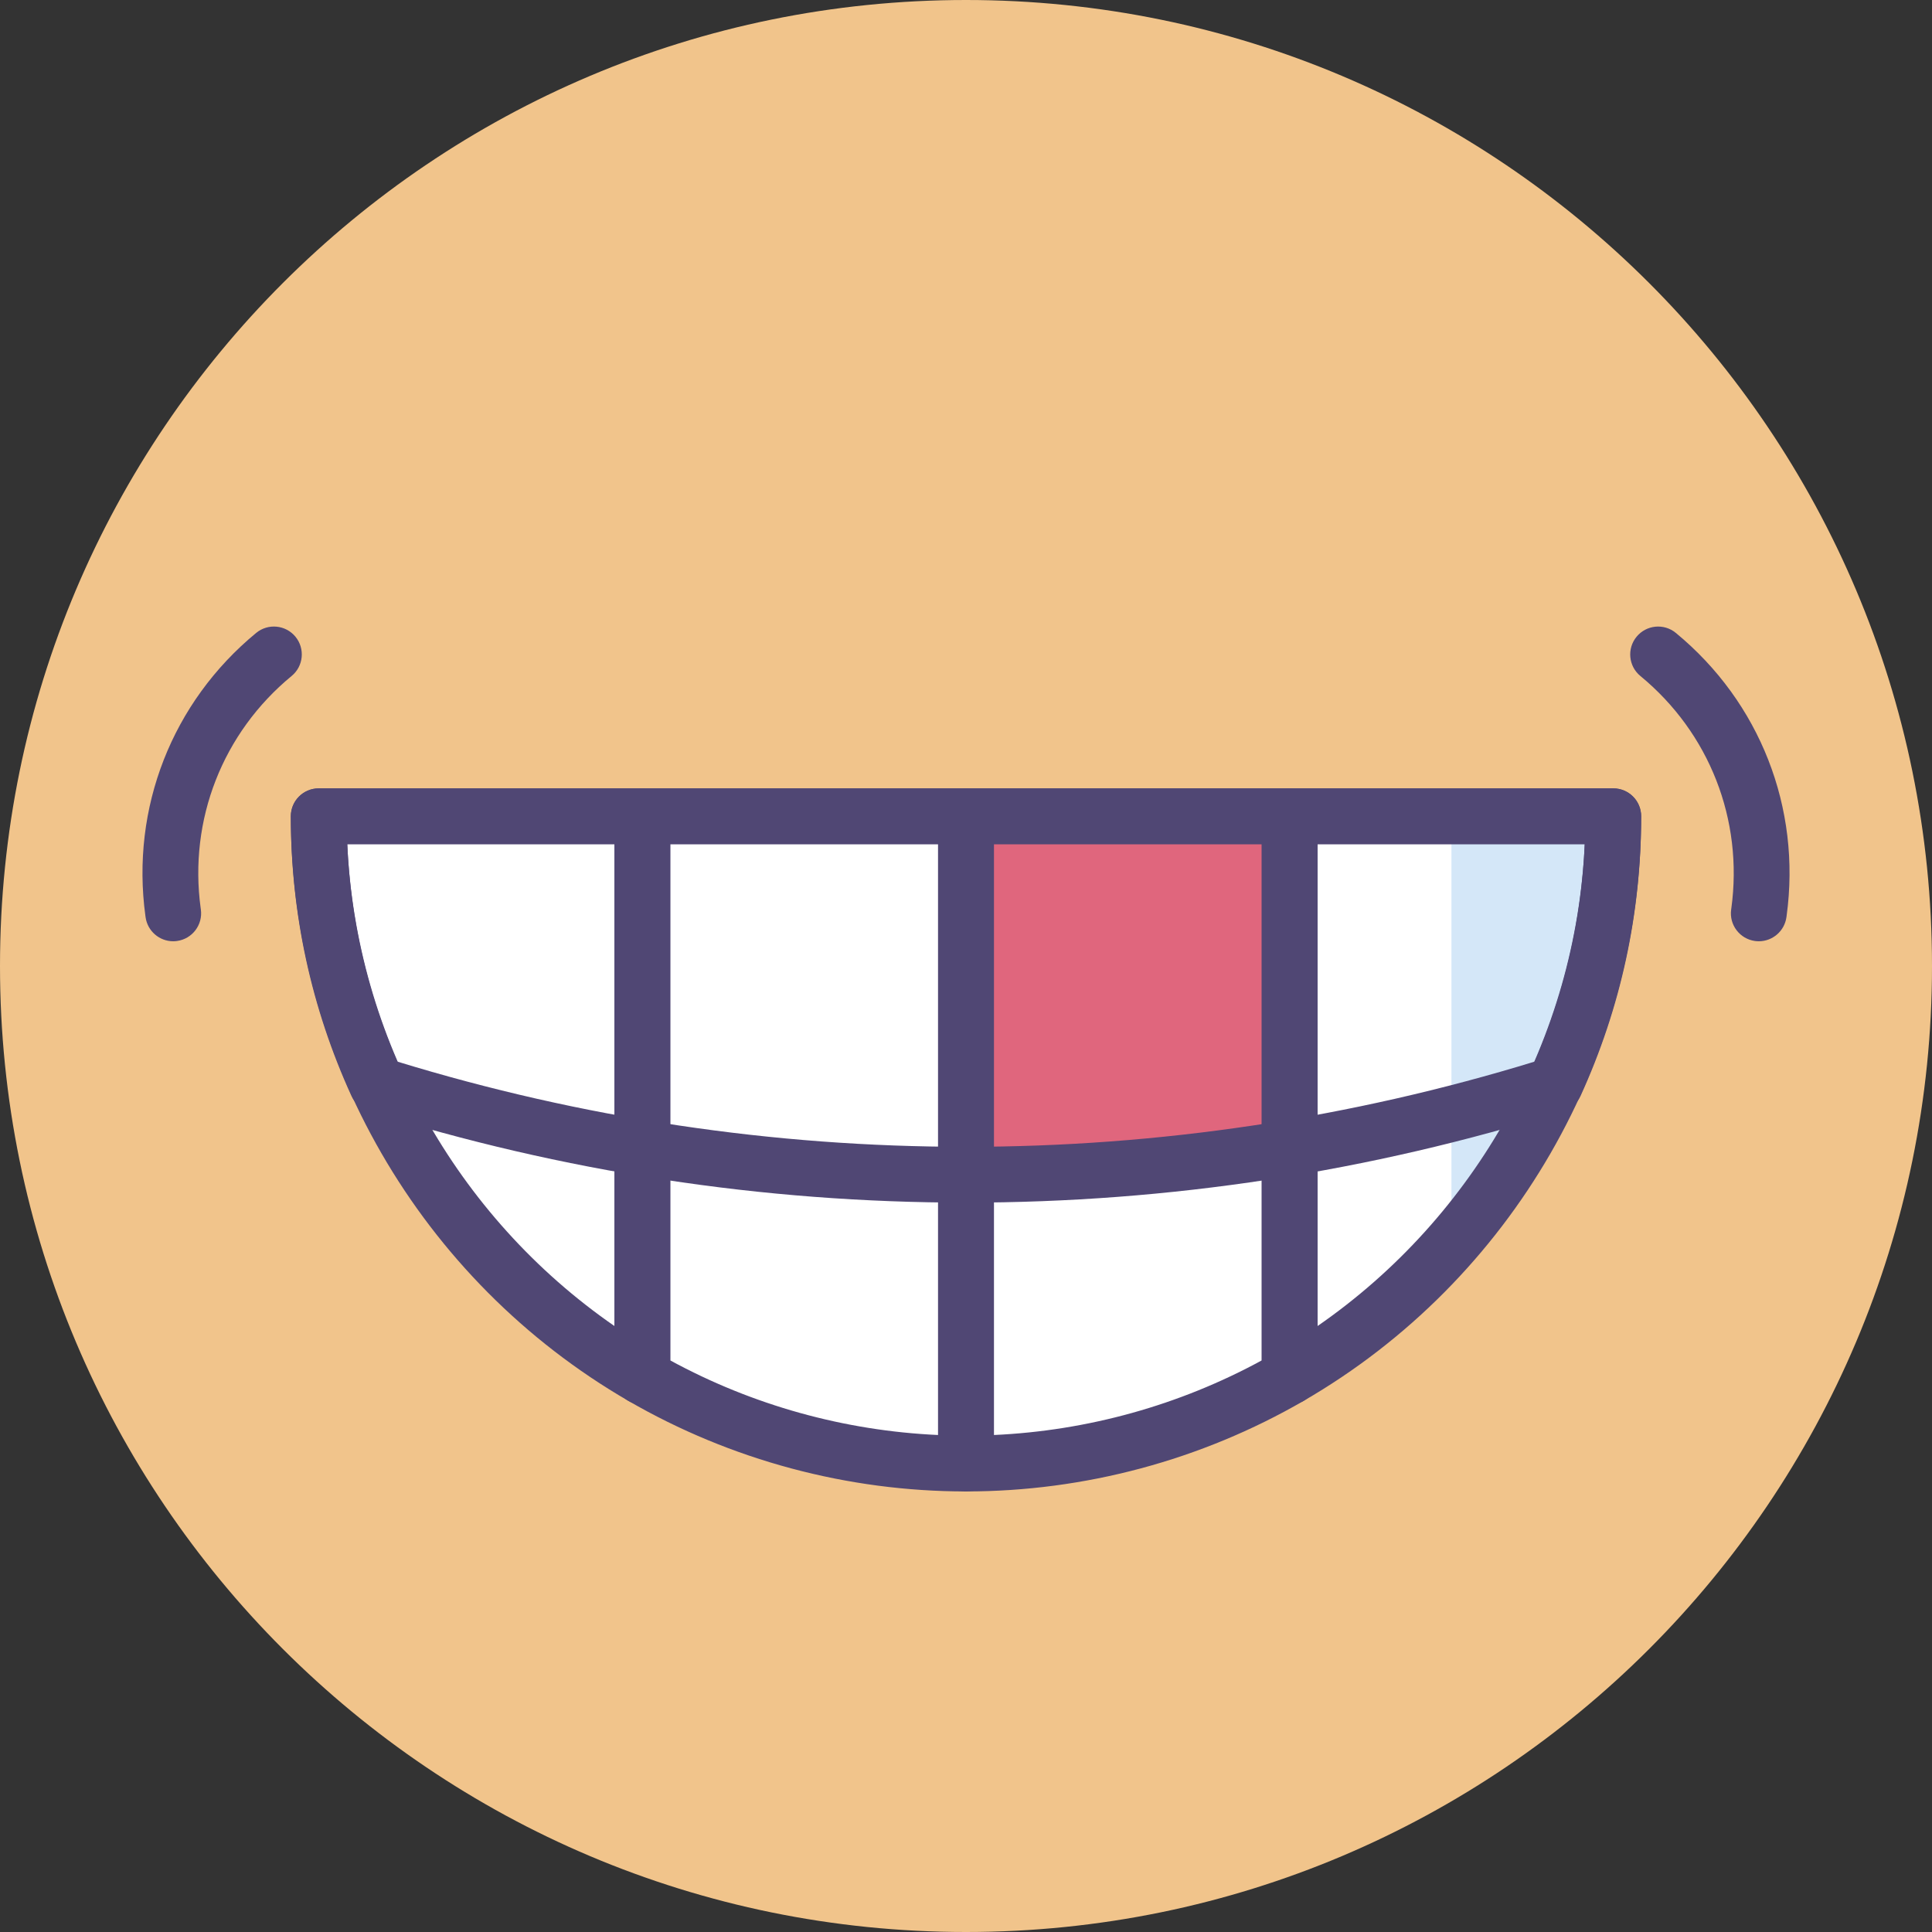 <svg height="415.492pt" viewBox="0 0 415.492 415.492" width="415.492pt" xmlns="http://www.w3.org/2000/svg"><rect x="0" y="0" width="415.492" height="415.492" fill="#333333" stroke="none"/><path d="m415.492 207.746c0 114.734-93.012 207.746-207.746 207.746s-207.746-93.012-207.746-207.746 93.012-207.746 207.746-207.746 207.746 93.012 207.746 207.746zm0 0" fill="#f1c48b"/><path d="m277.348 175.547h-69.602v139.199c25.363 0 49.121-6.816 69.602-18.668zm0 0" fill="#fff"/><path d="m277.348 296.078c41.594-24.07 69.598-69.016 69.598-120.531h-69.598zm0 0" fill="#fff"/><path d="m207.746 252.633c23.281 0 46.559-1.934 69.602-5.777v-71.309h-69.602zm0 0" fill="#e0667d"/><path d="m312.145 267.566c21.652-24.523 34.801-56.727 34.801-92.02h-34.801zm0 0" fill="#d4e7f8"/><path d="m138.145 296.078v-120.531h-69.598c0 51.512 28.004 96.461 69.598 120.531zm0 0" fill="#fff"/><path d="m138.145 175.547v120.531c20.48 11.852 44.238 18.668 69.602 18.668v-139.199zm0 0" fill="#fff"/><g fill="#504774"><path d="m138.145 302.078c-1.035 0-2.074-.27-3.004-.805-44.777-25.914-72.594-74.09-72.594-125.727 0-3.316 2.684-6 6-6h69.598c3.316 0 6 2.684 6 6v120.531c0 2.145-1.141 4.125-3 5.199-.93.531-1.961.801-3 .801zm-63.461-120.531c1.891 41.531 23.328 80.023 57.461 103.629v-103.629zm0 0"/><path d="m207.746 320.746c-25.48 0-50.59-6.734-72.605-19.473-1.852-1.074-2.996-3.055-2.996-5.195v-120.531c0-3.316 2.688-6 6-6h69.602c3.312 0 6 2.684 6 6v139.199c0 3.312-2.688 6-6 6zm-63.602-28.18c17.707 9.641 37.445 15.133 57.602 16.043v-127.062h-57.602zm0 0"/><path d="m207.746 320.746c-3.312 0-6-2.688-6-6v-139.199c0-3.316 2.688-6 6-6h69.602c3.312 0 6 2.684 6 6v120.531c0 2.141-1.141 4.121-2.996 5.195-22.016 12.738-47.121 19.473-72.605 19.473zm6-139.199v127.062c20.156-.91 39.895-6.402 57.602-16.043v-111.02zm0 0"/><path d="m277.348 302.078c-1.039 0-2.07-.27-3-.801-1.859-1.07-3-3.055-3-5.199v-120.531c0-3.316 2.684-6 6-6h69.598c3.316 0 6 2.684 6 6 0 51.637-27.816 99.809-72.594 125.723-.93.539-1.969.809-3.004.809zm6-120.531v103.629c34.133-23.605 55.566-62.102 57.461-103.629zm0 0"/><path d="m37.242 202.426c-2.949 0-5.523-2.18-5.934-5.184l-.039-.277c-3.164-23.215 5.742-45.961 23.824-60.852 2.555-2.105 6.336-1.742 8.445.816 2.105 2.559 1.738 6.34-.82 8.445-14.844 12.227-22.16 30.906-19.559 49.961l.039.273c.449 3.281-1.844 6.309-5.129 6.758-.281.039-.555.059-.828.059zm0 0"/><path d="m378.25 202.426c-.266 0-.535-.02-.801-.051-3.289-.441-5.594-3.461-5.152-6.742l.039-.277c2.602-19.074-4.711-37.75-19.559-49.977-2.559-2.105-2.926-5.887-.816-8.445 2.102-2.555 5.887-2.93 8.445-.816 18.082 14.891 26.988 37.633 23.82 60.844l-.035.262c-.406 3.012-2.984 5.203-5.941 5.203zm0 0"/><path d="m207.746 258.633c-43.633 0-86.863-6.625-128.496-19.688-1.625-.508-2.957-1.684-3.66-3.234-8.656-18.961-13.043-39.207-13.043-60.168 0-3.312 2.684-6 6-6h278.398c3.316 0 6 2.688 6 6 0 20.965-4.387 41.211-13.043 60.168-.707 1.551-2.039 2.727-3.66 3.234-41.633 13.066-84.863 19.688-128.496 19.688zm-122.32-30.336c39.672 12.168 80.809 18.336 122.32 18.336 41.512 0 82.648-6.168 122.32-18.336 6.43-14.855 10.035-30.543 10.746-46.754h-266.133c.711 16.211 4.312 31.898 10.746 46.754zm0 0"/></g></svg>